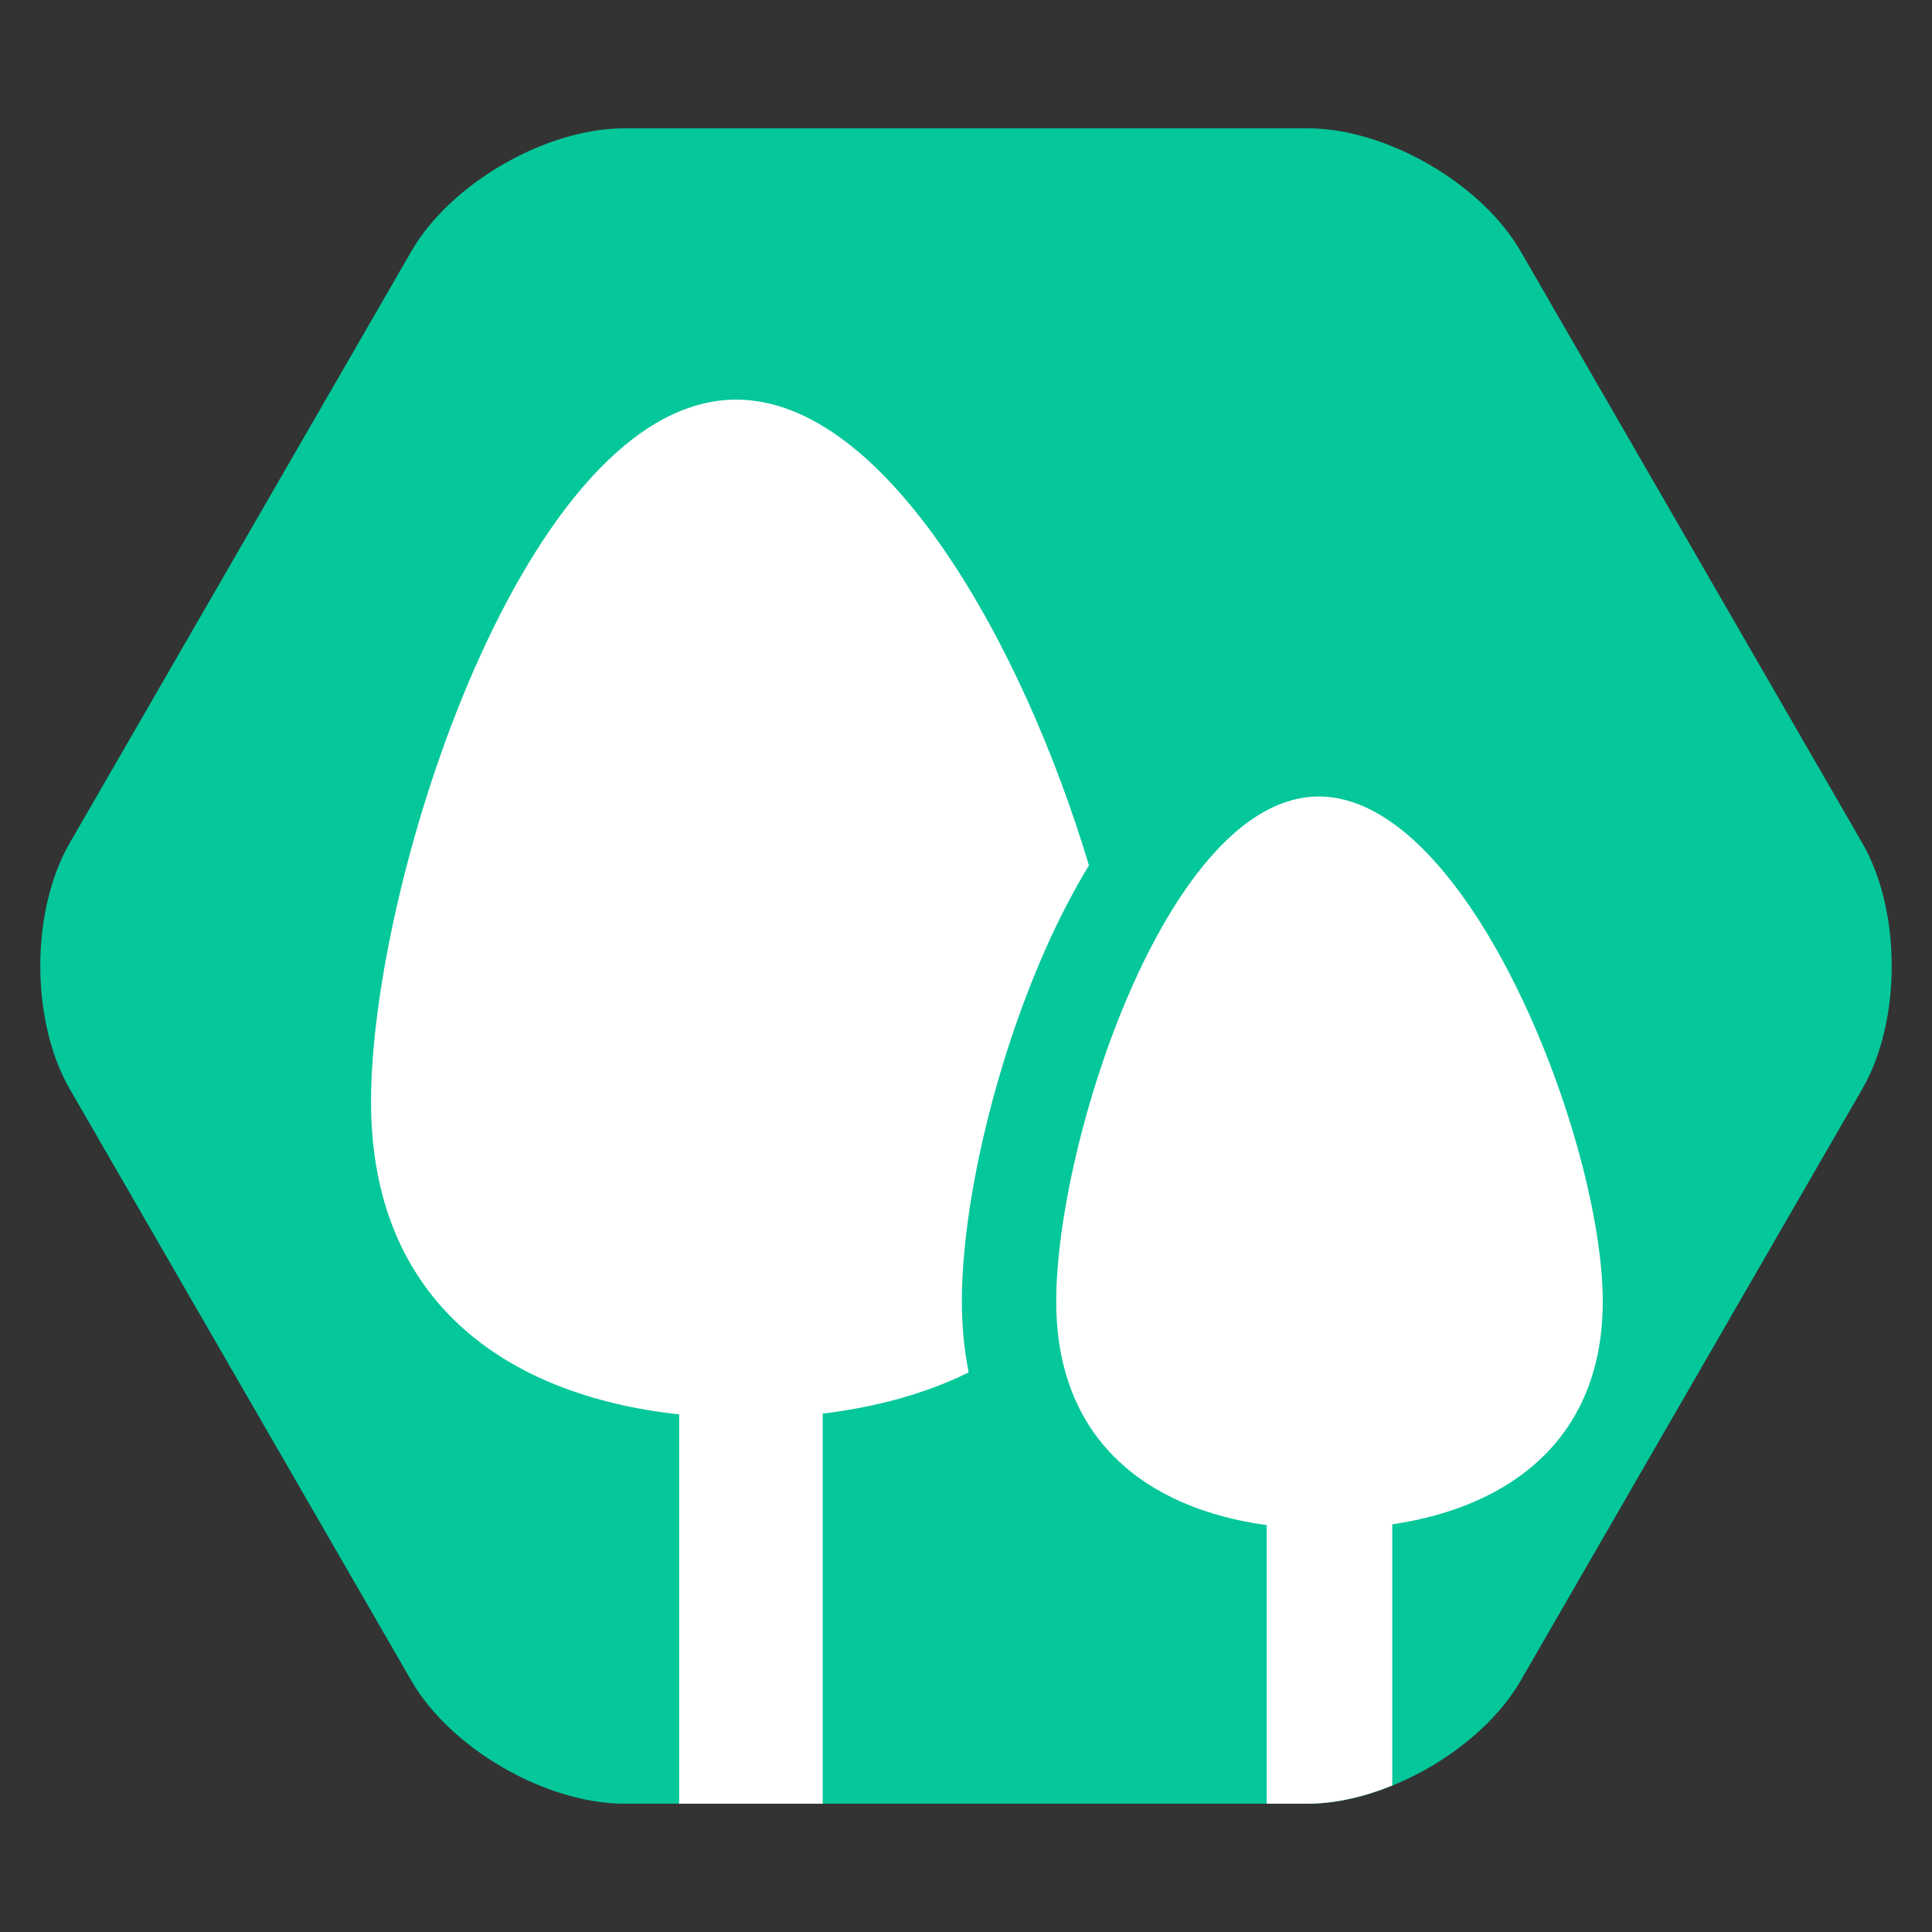 <?xml version="1.0" encoding="UTF-8" standalone="no"?>
<!DOCTYPE svg PUBLIC "-//W3C//DTD SVG 1.1//EN" "http://www.w3.org/Graphics/SVG/1.1/DTD/svg11.dtd">
<!-- Created with Vectornator (http://vectornator.io/) -->
<svg height="100%" stroke-miterlimit="10" style="fill-rule:nonzero;clip-rule:evenodd;stroke-linecap:round;stroke-linejoin:round;" version="1.1" viewBox="0 0 1024 1024" width="100%" xml:space="preserve" xmlns="http://www.w3.org/2000/svg" xmlns:xlink="http://www.w3.org/1999/xlink">
<rect x="0" y="0" width="1024" height="1024" fill="#333333" stroke="none"/>
<defs/>
<g id="レイヤー-1-コピー">
<path d="M330.888 68.008L693.112 68.008C734.659 68.008 785.179 97.176 805.952 133.156L987.064 446.852C1007.84 482.832 1007.84 541.168 987.064 577.148L805.952 890.844C785.179 926.824 734.659 955.992 693.112 955.992L330.888 955.992C289.341 955.992 238.821 926.824 218.048 890.844L36.936 577.148C16.163 541.168 16.163 482.832 36.936 446.852L218.048 133.156C238.821 97.176 289.341 68.008 330.888 68.008Z" fill="#04c79a" fill-rule="nonzero" opacity="1" stroke="none"/>
<path d="M390.219 211.812C279.006 211.813 196.656 466.501 196.656 583.875C196.656 688.152 266.428 739.474 359.969 749.656L359.969 956L436.062 956L436.062 749.25C464.322 745.819 490.579 738.677 513.406 727.406C511.054 715.456 509.813 702.904 509.812 689.781C509.812 638.364 527.11 564.459 553.656 504.156C560.891 487.723 568.758 472.544 577.156 458.656C542.105 341.641 469.647 211.812 390.219 211.812ZM699.031 422.156C619.03 422.156 559.812 605.348 559.812 689.781C559.812 762.577 607.084 799.526 671.375 808.344L671.375 956L693.125 956C707.532 956 722.987 952.426 737.938 946.344L737.938 807.938C801.525 798.514 849.5 761.637 849.5 689.781C849.5 605.348 779.032 422.156 699.031 422.156Z" fill="#ffffff" fill-rule="nonzero" opacity="1" stroke="none"/>
</g>
</svg>
